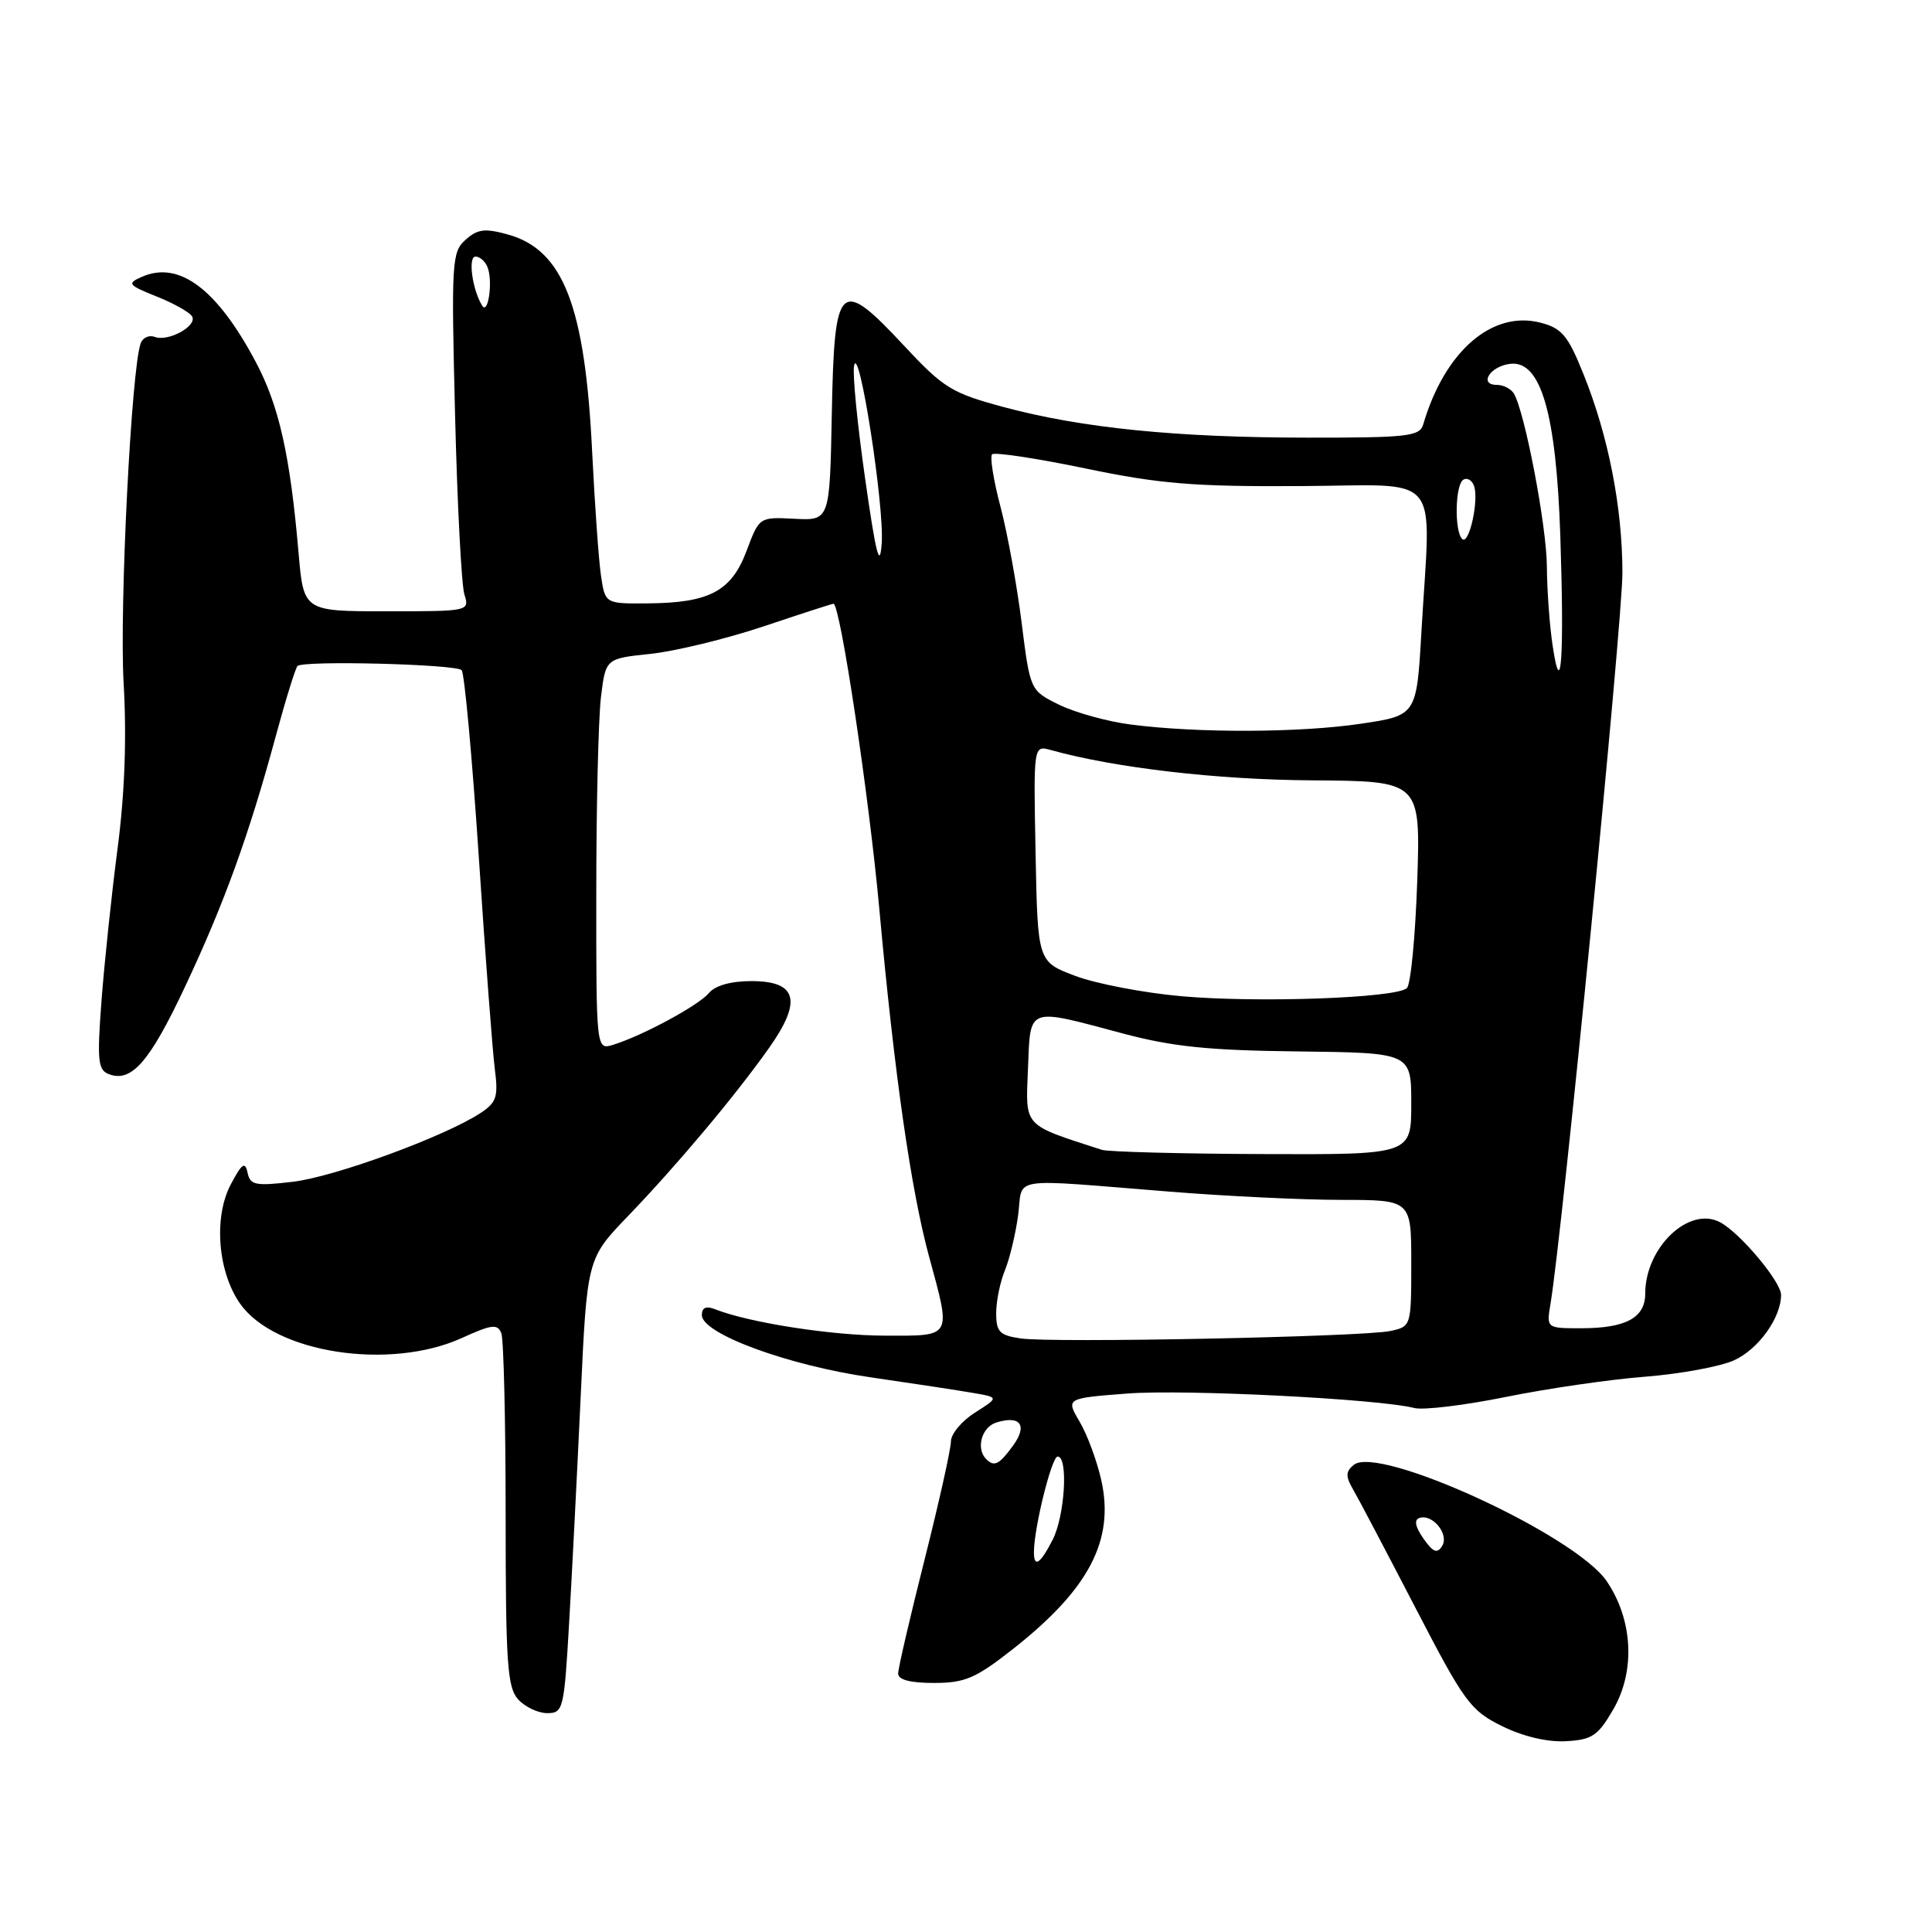 <?xml version="1.0" encoding="UTF-8" standalone="no"?>
<!DOCTYPE svg PUBLIC "-//W3C//DTD SVG 1.1//EN" "http://www.w3.org/Graphics/SVG/1.1/DTD/svg11.dtd" >
<svg xmlns="http://www.w3.org/2000/svg" xmlns:xlink="http://www.w3.org/1999/xlink" version="1.1" viewBox="0 0 256 256">
 <g >
 <path fill="currentColor"
d=" M 213.77 226.50 C 216.72 221.41 216.37 214.64 212.90 209.52 C 208.76 203.41 182.63 191.40 179.37 194.11 C 178.30 194.99 178.29 195.63 179.27 197.32 C 179.95 198.48 183.65 205.52 187.51 212.96 C 194.03 225.55 194.83 226.64 199.01 228.71 C 201.80 230.09 205.00 230.85 207.47 230.72 C 210.97 230.53 211.73 230.01 213.77 226.50 Z  M 75.40 215.25 C 75.78 208.79 76.47 195.24 76.94 185.13 C 77.79 166.77 77.79 166.77 83.22 161.13 C 89.77 154.32 97.46 145.15 101.91 138.85 C 106.32 132.61 105.63 130.00 99.56 130.00 C 96.85 130.00 94.76 130.59 93.94 131.58 C 92.57 133.22 85.16 137.23 81.25 138.44 C 79.00 139.13 79.00 139.13 79.01 118.32 C 79.01 106.87 79.29 95.20 79.63 92.38 C 80.25 87.26 80.25 87.26 86.21 86.64 C 89.48 86.29 96.20 84.66 101.14 83.01 C 106.08 81.35 110.26 80.00 110.44 80.00 C 111.33 80.00 115.15 105.46 116.52 120.50 C 118.50 142.27 120.71 157.68 123.10 166.48 C 126.06 177.35 126.25 177.00 117.25 176.98 C 110.23 176.97 99.24 175.26 94.75 173.48 C 93.56 173.01 93.00 173.26 93.00 174.26 C 93.00 176.72 104.37 180.91 115.35 182.50 C 120.93 183.31 127.05 184.24 128.94 184.57 C 132.37 185.16 132.37 185.16 129.19 187.18 C 127.43 188.29 126.00 190.01 126.00 191.01 C 126.00 192.00 124.43 199.05 122.51 206.66 C 120.59 214.27 119.01 221.06 119.01 221.75 C 119.00 222.58 120.61 223.00 123.75 223.00 C 127.85 223.00 129.27 222.39 134.15 218.56 C 144.29 210.60 147.70 204.11 145.93 196.15 C 145.36 193.59 144.07 190.10 143.06 188.39 C 141.23 185.28 141.23 185.28 149.37 184.65 C 157.01 184.07 182.58 185.35 187.41 186.57 C 188.62 186.87 194.08 186.21 199.55 185.10 C 205.02 183.99 213.32 182.78 218.00 182.42 C 222.68 182.05 227.98 181.07 229.79 180.24 C 233.02 178.76 236.00 174.60 236.00 171.58 C 236.00 169.84 230.59 163.38 227.93 161.96 C 223.81 159.76 218.00 165.29 218.00 171.42 C 218.00 174.61 215.43 176.00 209.52 176.00 C 204.91 176.00 204.91 176.00 205.45 172.75 C 207.00 163.56 215.00 82.21 214.98 75.87 C 214.96 67.15 213.12 57.77 209.81 49.55 C 207.76 44.45 206.95 43.49 204.14 42.76 C 197.72 41.09 191.43 46.54 188.58 56.25 C 188.12 57.82 186.50 58.00 173.28 57.99 C 155.89 57.98 143.36 56.72 133.00 53.94 C 126.12 52.09 125.03 51.42 119.85 45.87 C 111.23 36.63 110.56 37.25 110.22 54.75 C 109.95 68.98 109.95 68.98 105.28 68.74 C 100.61 68.50 100.61 68.50 98.93 72.98 C 96.92 78.34 94.01 79.89 85.84 79.95 C 80.18 80.00 80.18 80.00 79.63 76.25 C 79.33 74.19 78.81 66.88 78.47 60.00 C 77.53 40.52 74.65 33.10 67.26 31.06 C 64.24 30.23 63.26 30.35 61.68 31.78 C 59.87 33.40 59.79 34.69 60.30 55.00 C 60.59 66.83 61.15 77.51 61.53 78.75 C 62.23 80.99 62.18 81.00 51.23 81.00 C 40.23 81.00 40.23 81.00 39.56 73.25 C 38.44 60.28 36.97 53.76 33.89 47.96 C 28.73 38.24 23.69 34.49 18.76 36.70 C 16.81 37.56 16.97 37.77 20.74 39.28 C 22.99 40.18 25.11 41.36 25.44 41.91 C 26.22 43.16 22.30 45.33 20.50 44.64 C 19.77 44.36 18.93 44.73 18.65 45.47 C 17.41 48.69 15.81 80.47 16.38 90.50 C 16.80 97.80 16.53 105.20 15.57 112.50 C 14.78 118.55 13.83 127.59 13.45 132.60 C 12.85 140.54 12.98 141.78 14.42 142.33 C 17.42 143.48 19.83 140.72 24.52 130.74 C 29.71 119.71 32.97 110.71 36.52 97.62 C 37.84 92.74 39.15 88.52 39.42 88.25 C 40.18 87.49 60.41 88.01 61.17 88.80 C 61.54 89.19 62.56 100.30 63.44 113.50 C 64.31 126.70 65.27 139.39 65.57 141.69 C 66.04 145.34 65.79 146.09 63.66 147.49 C 58.89 150.61 44.34 155.94 38.81 156.59 C 33.83 157.18 33.15 157.04 32.80 155.38 C 32.48 153.86 32.05 154.16 30.59 156.92 C 28.27 161.28 28.85 168.58 31.85 172.79 C 36.48 179.30 51.63 181.62 61.18 177.30 C 65.18 175.48 65.94 175.39 66.43 176.67 C 66.74 177.49 67.00 188.33 67.00 200.75 C 67.00 220.37 67.22 223.58 68.65 225.17 C 69.57 226.18 71.30 227.00 72.51 227.00 C 74.62 227.00 74.75 226.49 75.40 215.25 Z  M 188.61 203.86 C 187.52 202.30 187.35 201.38 188.08 201.14 C 189.82 200.56 192.05 203.30 191.09 204.85 C 190.44 205.91 189.89 205.69 188.61 203.86 Z  M 137.00 205.67 C 137.00 202.50 139.35 193.00 140.14 193.00 C 141.58 193.00 141.10 200.90 139.47 204.05 C 137.83 207.24 137.00 207.78 137.00 205.67 Z  M 130.67 193.33 C 129.29 191.96 130.07 189.11 131.99 188.50 C 135.19 187.49 136.20 188.84 134.25 191.53 C 132.40 194.08 131.74 194.41 130.67 193.33 Z  M 135.25 177.35 C 132.45 176.94 132.00 176.48 132.00 174.00 C 132.00 172.42 132.52 169.86 133.16 168.32 C 133.79 166.77 134.58 163.47 134.91 161.00 C 135.59 155.81 133.27 156.17 155.00 157.90 C 162.43 158.50 172.66 158.99 177.75 158.99 C 187.00 159.00 187.00 159.00 187.00 167.38 C 187.00 175.72 186.98 175.77 184.25 176.36 C 180.66 177.14 139.47 177.97 135.25 177.35 Z  M 146.00 152.36 C 135.47 148.95 135.89 149.41 136.21 141.65 C 136.55 133.30 135.96 133.52 148.78 136.94 C 155.35 138.69 160.15 139.19 172.03 139.32 C 187.00 139.50 187.00 139.50 187.00 146.25 C 187.00 153.00 187.00 153.00 167.25 152.92 C 156.39 152.88 146.82 152.62 146.00 152.36 Z  M 156.50 132.00 C 151.55 131.56 145.25 130.35 142.50 129.32 C 137.50 127.44 137.50 127.44 137.22 113.10 C 136.94 98.75 136.94 98.75 139.22 99.38 C 147.75 101.75 161.25 103.32 173.87 103.40 C 188.23 103.50 188.23 103.50 187.79 116.78 C 187.54 124.08 186.93 130.45 186.42 130.93 C 185.02 132.25 166.65 132.91 156.50 132.00 Z  M 149.88 96.01 C 146.79 95.62 142.52 94.44 140.38 93.40 C 136.50 91.50 136.50 91.50 135.37 82.50 C 134.75 77.55 133.49 70.64 132.57 67.14 C 131.64 63.64 131.15 60.52 131.46 60.20 C 131.78 59.89 137.32 60.72 143.77 62.06 C 153.65 64.12 158.15 64.49 172.25 64.41 C 191.43 64.31 189.59 62.11 188.35 83.65 C 187.71 94.80 187.71 94.80 180.31 95.90 C 172.24 97.10 158.72 97.15 149.88 96.01 Z  M 205.74 85.61 C 205.33 82.92 204.99 78.20 204.97 75.11 C 204.95 69.74 202.03 54.48 200.58 52.12 C 200.19 51.51 199.20 51.00 198.36 51.00 C 195.89 51.00 197.43 48.53 200.10 48.21 C 204.16 47.72 206.20 54.70 206.75 71.00 C 207.28 87.07 206.87 93.12 205.74 85.61 Z  M 114.64 63.46 C 113.61 56.29 112.95 49.54 113.17 48.46 C 113.80 45.29 117.20 67.07 116.83 72.00 C 116.58 75.47 116.07 73.51 114.64 63.46 Z  M 193.74 71.41 C 192.70 70.36 192.81 64.23 193.90 63.56 C 194.39 63.26 195.02 63.61 195.30 64.34 C 196.01 66.19 194.66 72.33 193.74 71.41 Z  M 63.89 40.50 C 62.57 38.35 61.99 34.00 63.01 34.00 C 63.59 34.00 64.31 34.64 64.61 35.43 C 65.33 37.29 64.68 41.80 63.89 40.50 Z "/>
</g>
</svg>